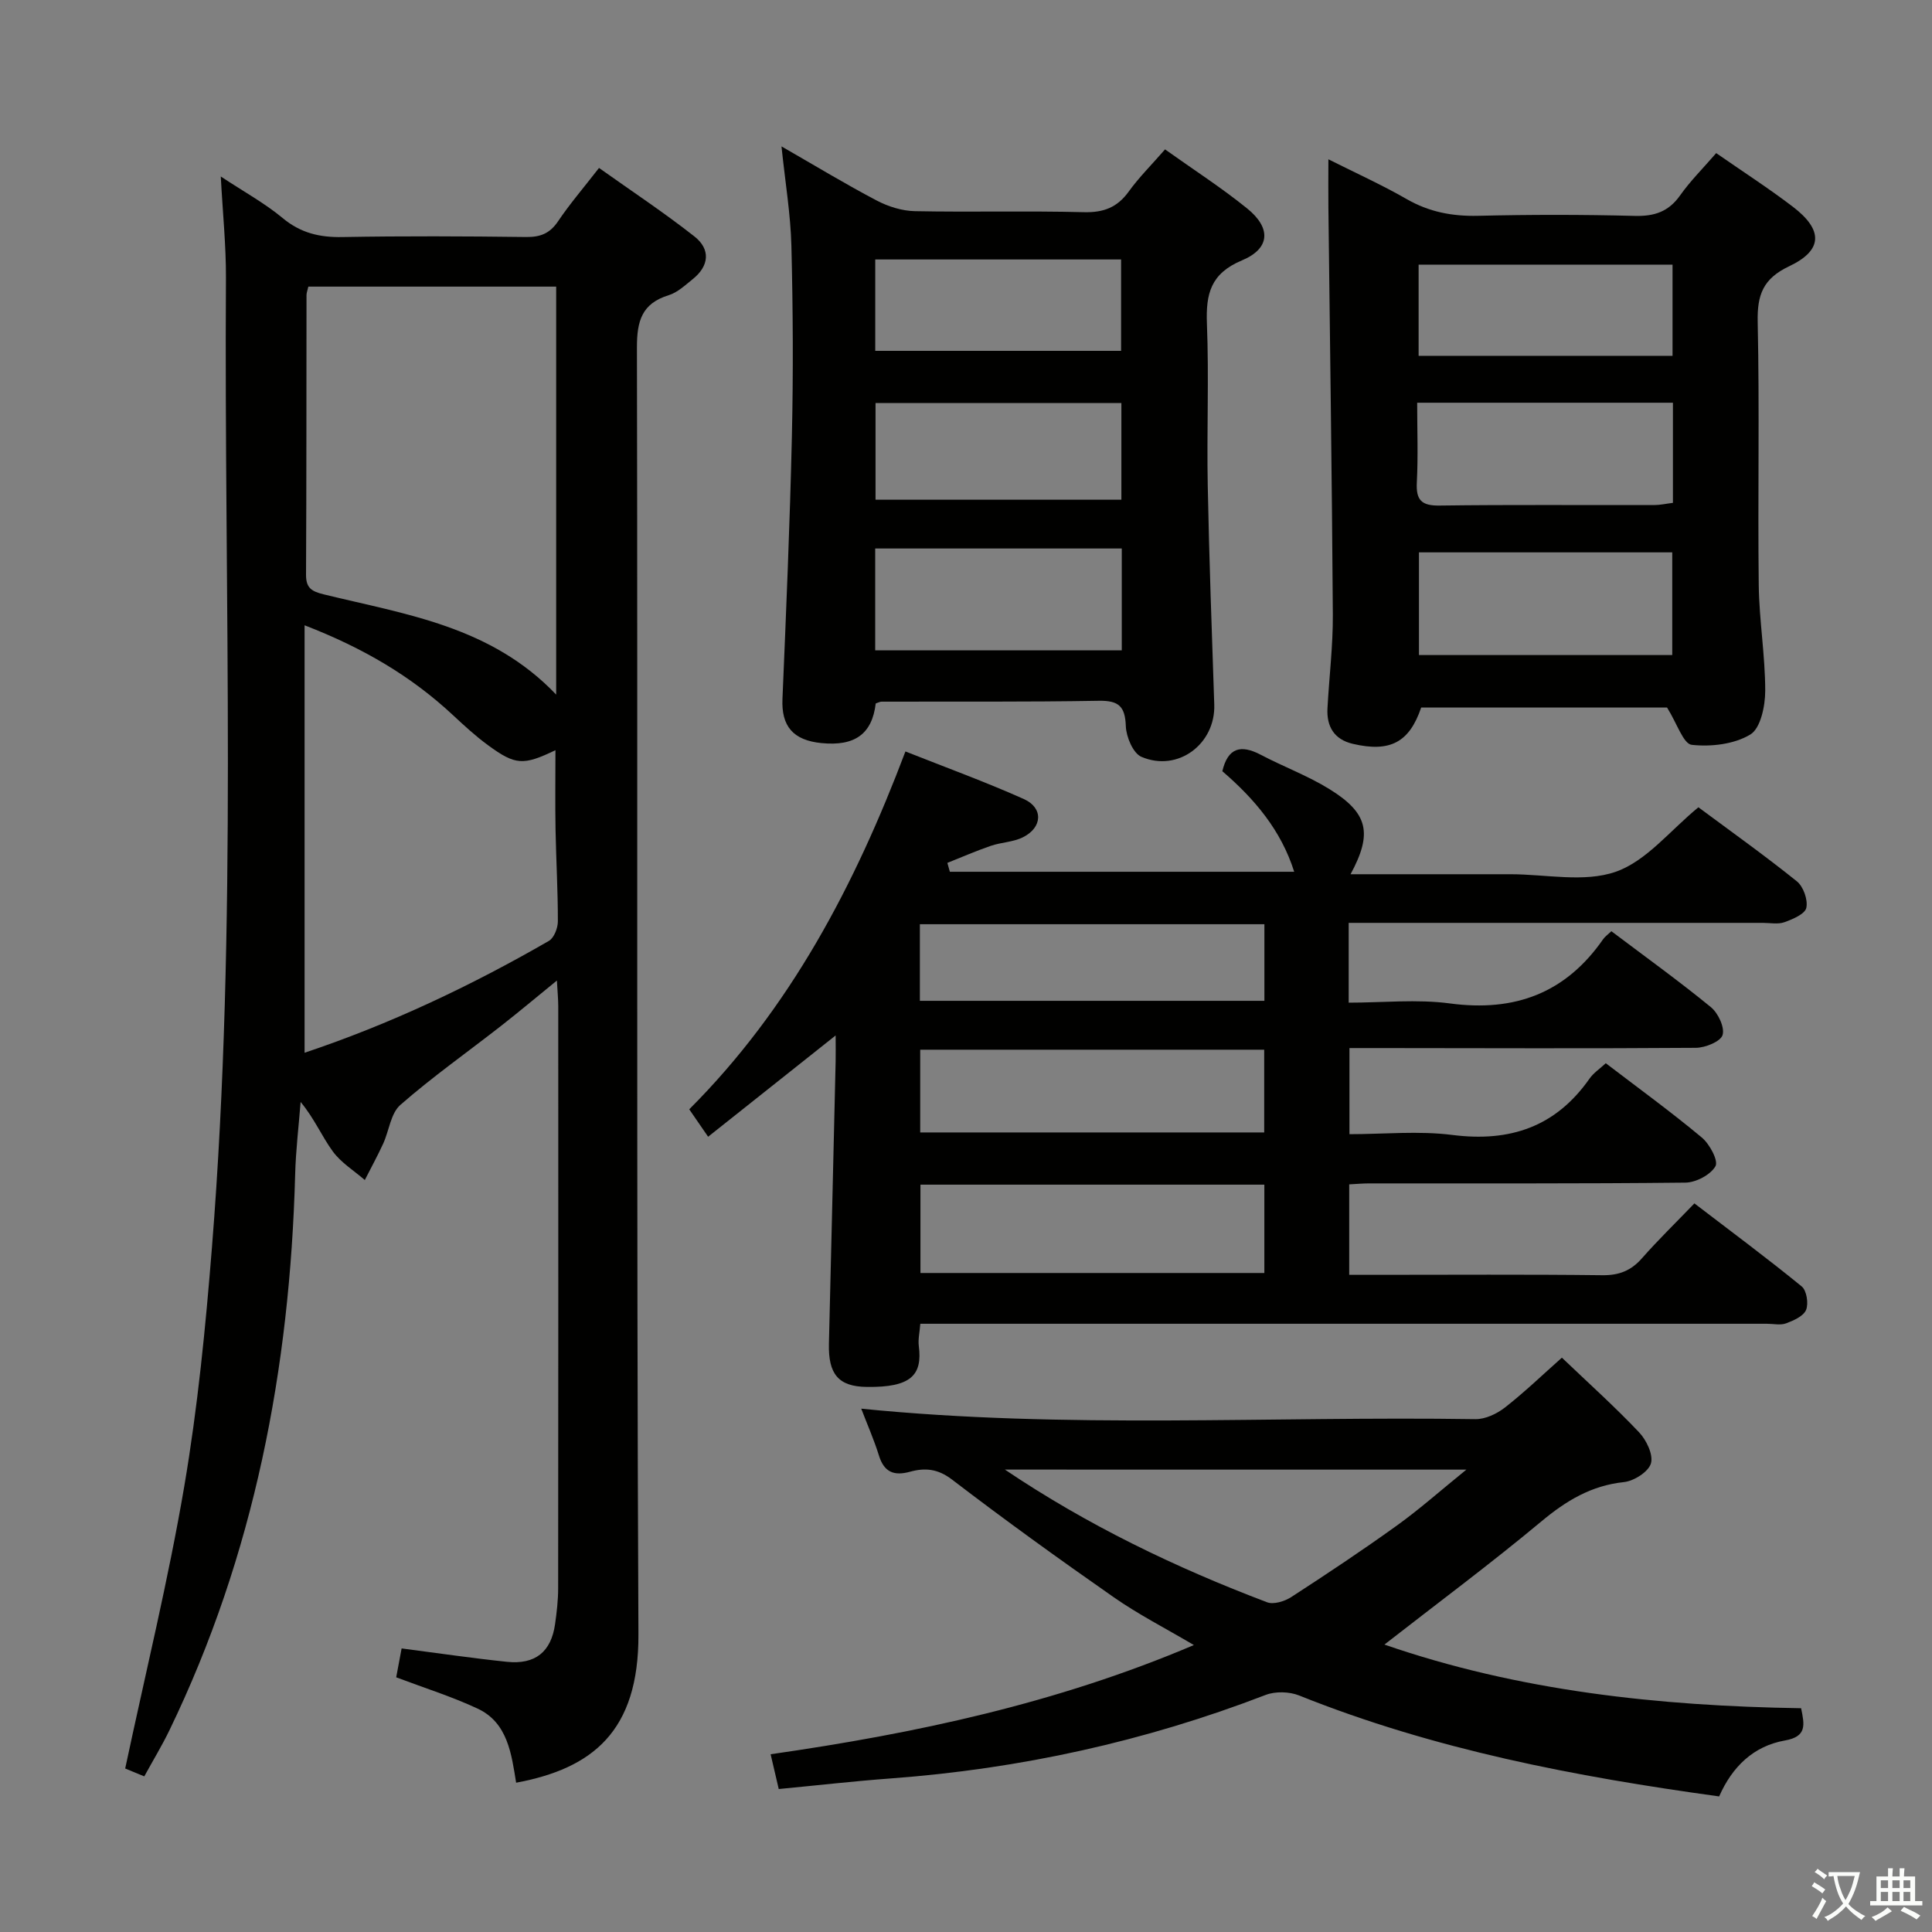 <svg enable-background="new 0 0 400 400" viewBox="0 0 400 400" xmlns="http://www.w3.org/2000/svg"><rect x="0" y="0" width="400" height="400" fill="#808080" stroke="none"/><path d="m377.9 391.2c-.2.3-.4.5-.6.8-.7-.6-1.4-1-2.2-1.5.2-.3.4-.5.5-.8.6.4 1.4.8 2.3 1.5zm-1.8 6.1c-.2-.2-.5-.4-.9-.6.4-.6.8-1.2 1.2-1.9s.7-1.3.9-1.9c.3.3.5.5.8.7-.7 1.3-1.4 2.6-2 3.7zm2.2-9c-.3.3-.5.5-.6.8-.6-.6-1.3-1.1-2-1.5.3-.3.5-.5.6-.7.6.5 1.3.9 2 1.4zm.3.2v-.9h2 4.5c-.3 1.3-.6 2.5-1 3.6s-.9 2.1-1.4 3c.4.5 1 1 1.6 1.4s1.2.8 1.9 1.1c-.3.2-.5.4-.8.8-.4-.3-1-.7-1.6-1.2s-1.2-1.1-1.6-1.6c-.5.6-1.1 1.1-1.7 1.6s-1.4.9-2.1 1.4c-.1-.3-.3-.5-.7-.8.6-.2 1.2-.5 1.9-1s1.4-1.1 2-1.8c-.5-.8-.9-1.6-1.2-2.5s-.6-2-.8-3.2c-.4.1-.7.1-1 .1zm2.5 2.7c.3 1 .7 1.7 1 2.2.3-.5.6-1.1 1-2s.6-1.9.9-3h-3.2-.4c.1.9.3 1.8.7 2.8z" fill="#fbfcfa"/><path d="m396.5 388.5v1.5 3.6h1.5v.9c-.4 0-1 0-1.7 0h-7.9c-.5 0-.9 0-1.2 0v-.9h1.3v-3.5c0-.7 0-1.2 0-1.6h2.4c0-.8 0-1.4 0-1.7h1c0 .3-.1.8-.1 1.7h1.5c0-.8 0-1.4 0-1.7h1c0 .3-.1.9-.1 1.7zm-8.2 9.2c-.2-.3-.5-.5-.8-.8.8-.3 1.4-.6 1.9-.9s1-.7 1.4-1.1c.3.3.6.5.9.8-1.6 1-2.8 1.6-3.4 2zm2.6-6.8v-1.6h-1.5v1.6zm0 2.7v-1.9h-1.5v1.9zm2.4-2.7v-1.6h-1.5v1.6zm0 2.7v-1.9h-1.5v1.9zm.2 2 .7-.8c.4.2.9.5 1.6.8s1.3.7 1.8 1c-.3.3-.5.5-.8.8-.4-.3-1.5-1-3.3-1.8zm2-4.7v-1.6h-1.4v1.6zm0 2.7v-1.9h-1.4v1.9z" fill="#fbfcfa"/><g fill="#010100"><path d="m45.71 36.54c4.91 3.24 9.15 5.56 12.8 8.6 3.73 3.11 7.67 4.03 12.39 3.94 12.66-.23 25.33-.17 37.99-.01 2.96.04 4.94-.72 6.64-3.24 2.4-3.57 5.23-6.86 8.49-11.06 6.71 4.77 13.44 9.22 19.76 14.19 3.36 2.65 3.08 6.1-.39 8.86-1.55 1.24-3.13 2.74-4.95 3.3-5.57 1.72-6.58 5.35-6.57 10.83.18 88.81-.11 177.62.31 266.43.09 20.11-9.54 27.77-25.32 30.71-.96-5.89-1.72-12.42-7.97-15.34-5.35-2.5-11.04-4.28-16.86-6.48.35-1.86.74-3.92 1.12-5.98 7.42.96 14.59 2.02 21.8 2.77 5.88.61 9.16-2.07 9.97-7.8.35-2.46.64-4.96.64-7.44.04-40.16.03-80.31.02-120.47 0-1.46-.15-2.91-.28-5.34-4.28 3.48-7.89 6.52-11.6 9.42-6.95 5.43-14.18 10.53-20.8 16.32-2.01 1.75-2.34 5.36-3.58 8.06-1.17 2.54-2.52 5-3.79 7.5-2.25-1.95-4.93-3.59-6.64-5.94-2.29-3.15-3.83-6.84-6.65-10.22-.39 4.99-1 9.98-1.13 14.98-1.08 40.11-8.45 78.78-26.05 115.14-1.51 3.12-3.32 6.1-5.19 9.51-1.79-.74-3.37-1.39-3.95-1.63 4.22-19.85 8.93-39.02 12.23-58.42 2.78-16.34 4.41-32.92 5.73-49.46 5.35-66.84 2.49-133.82 2.9-200.74.03-6.65-.66-13.28-1.07-20.99zm69.44 22.8c-17.24 0-34.27 0-51.31 0-.18.8-.38 1.28-.38 1.75-.03 19.3 0 38.6-.1 57.9-.01 2.8 1.19 3.46 3.72 4.08 16.9 4.14 34.56 6.56 48.07 20.74 0-28.72 0-56.58 0-84.47zm-52.09 70.12v88.5c17.67-5.91 34.44-13.85 50.57-23.15 1.08-.62 1.87-2.67 1.87-4.05.01-6.31-.36-12.63-.48-18.94-.1-5.41-.02-10.83-.02-16.5-6.68 3.2-8.29 3.13-14.01-1.07-2.54-1.86-4.88-4.02-7.19-6.17-8.61-8.03-18.5-13.89-30.74-18.62z"/><path d="m279.23 191.07v16.52c7.09 0 14.14-.75 20.96.16 13.43 1.8 23.97-2.13 31.73-13.31.37-.53.94-.92 1.7-1.64 6.92 5.22 13.93 10.26 20.59 15.71 1.51 1.23 2.91 4.2 2.43 5.78-.41 1.35-3.58 2.64-5.53 2.65-21.99.16-43.99.07-65.99.05-1.8 0-3.61 0-5.73 0v17.83c7.13 0 14.32-.73 21.31.16 11.94 1.52 21.4-1.68 28.4-11.67.83-1.19 2.14-2.04 3.36-3.18 6.77 5.17 13.5 10.06 19.88 15.38 1.62 1.35 3.47 4.8 2.83 5.94-1.01 1.78-4.03 3.37-6.22 3.4-21.83.24-43.66.14-65.49.16-1.29 0-2.58.12-4.12.2v18.73h5.41c15.66 0 31.33-.11 46.99.08 3.48.04 5.95-.94 8.21-3.51 3.29-3.74 6.88-7.23 10.86-11.36 7.63 5.84 15.06 11.35 22.21 17.19 1.03.84 1.45 3.54.91 4.86-.54 1.3-2.57 2.2-4.13 2.78-1.17.44-2.63.09-3.97.09-56.32 0-112.65 0-168.97 0-1.98 0-3.95 0-6.32 0-.13 1.76-.49 3.22-.31 4.62.77 6.01-1.6 8.58-10.76 8.46-5.88-.07-8.01-2.64-7.85-8.99.48-19.47.93-38.94 1.39-58.41.04-1.59 0-3.18 0-5.37-9.14 7.26-17.68 14.04-26.4 20.97-1.4-2.03-2.52-3.66-3.91-5.68 20.87-20.88 34.26-46.31 44.76-74.09 8.32 3.3 16.55 6.29 24.51 9.85 4.07 1.82 3.88 5.89-.17 7.91-2.01 1.01-4.49 1.04-6.66 1.78-3.04 1.04-6 2.34-9 3.53.17.61.35 1.23.52 1.84h71.29c-2.72-8.62-8.23-15.1-14.88-20.82 1.16-4.88 3.83-5.57 7.96-3.4 4.69 2.47 9.74 4.33 14.22 7.11 8.03 4.97 8.96 9.12 4.37 17.62h33.08c7.33 0 15.28 1.77 21.82-.51 6.36-2.22 11.28-8.58 17.12-13.35 6.61 4.91 13.65 9.92 20.37 15.32 1.36 1.09 2.33 3.84 1.97 5.5-.28 1.28-2.8 2.35-4.53 2.97-1.33.48-2.97.14-4.46.14-26.66 0-53.32 0-79.99 0-1.79 0-3.58 0-5.77 0zm-17.46 54.2c-23.97 0-47.52 0-71.2 0v18.29h71.2c0-6.17 0-11.96 0-18.29zm-.03-27.94c-24.01 0-47.58 0-71.22 0v17.13h71.22c0-5.81 0-11.26 0-17.13zm.04-25.98c-23.98 0-47.51 0-71.33 0v15.86h71.33c0-5.36 0-10.34 0-15.86z"/><path d="m159.55 363.2c30.12-4.33 59.24-10.54 87.63-22.61-5.93-3.5-11.52-6.35-16.61-9.91-11.31-7.89-22.5-15.96-33.45-24.34-2.95-2.26-5.6-2.49-8.72-1.63-3.27.9-5.35.12-6.42-3.34-1.03-3.32-2.45-6.52-3.67-9.72 42.33 4.26 84.77 1.52 127.15 2.17 2.05.03 4.44-1.1 6.12-2.41 4.05-3.16 7.77-6.75 11.79-10.32 5.5 5.25 10.95 10.14 15.97 15.44 1.53 1.61 2.99 4.65 2.47 6.45-.51 1.74-3.51 3.65-5.59 3.87-6.8.72-11.99 3.88-17.13 8.17-10.46 8.72-21.41 16.85-32.46 25.47 27.74 9.6 56.7 12.72 86.27 13.18.71 3.46 1.23 5.87-3.36 6.68-6.49 1.15-10.9 5.42-13.61 11.58-29.76-4.1-59.01-9.69-86.96-20.9-2.03-.81-4.91-.89-6.94-.11-25 9.63-50.84 15.3-77.54 17.28-7.61.56-15.19 1.43-23.26 2.2-.59-2.49-1.09-4.63-1.68-7.2zm48.5-58.94c17.1 11.52 35.31 20.28 54.28 27.47 1.36.52 3.63-.19 5-1.07 7.39-4.79 14.73-9.67 21.87-14.81 4.71-3.38 9.06-7.26 14.4-11.58-32.78-.01-64.16-.01-95.55-.01z"/><path d="m181.31 145.64c-.75 6.34-4.34 8.89-11.22 8.21-5.92-.58-8.33-3.53-8.09-9.13.76-18.1 1.54-36.2 1.95-54.32.3-13.15.23-26.32-.1-39.47-.16-6.55-1.27-13.08-2.05-20.62 7.09 4.07 13.3 7.84 19.72 11.21 2.38 1.25 5.25 2.15 7.91 2.2 11.65.23 23.32-.09 34.97.21 4.08.1 6.91-.97 9.29-4.27 2.12-2.94 4.73-5.53 7.52-8.73 5.8 4.14 11.64 7.89 17 12.23 5 4.04 4.8 8.29-1.08 10.75-6.48 2.71-7.49 6.92-7.25 13.12.44 11.14-.05 22.32.17 33.47.29 15.13.84 30.25 1.35 45.38.27 8.15-7.53 14.05-15.09 10.81-1.72-.74-3.14-4.13-3.22-6.34-.14-4.11-1.47-5.33-5.59-5.26-14.98.26-29.98.14-44.97.18-.32-.01-.63.18-1.22.37zm-.11-10.99h51.05c0-7.19 0-14.09 0-21.09-17.23 0-34.1 0-51.05 0zm.07-31.19h50.9c0-6.91 0-13.45 0-20.02-17.16 0-33.89 0-50.9 0zm-.06-30.82h50.9c0-6.56 0-12.75 0-18.92-17.22 0-33.96 0-50.9 0z"/><path d="m355.32 31.7c5.54 3.85 10.86 7.28 15.88 11.11 6.29 4.8 6.23 9-.76 12.31-5.41 2.56-6.65 5.89-6.53 11.53.4 18.16 0 36.33.22 54.49.09 7.3 1.34 14.59 1.34 21.89 0 3.13-.96 7.76-3.08 9.04-3.34 2.02-8.13 2.58-12.13 2.14-1.74-.19-3.03-4.4-5.11-7.72-16.03 0-33.43 0-50.91 0-2.44 7.17-6.39 9.34-14.17 7.51-3.84-.9-5.44-3.58-5.23-7.37.35-6.47 1.15-12.95 1.11-19.41-.18-28.1-.6-56.2-.92-84.29-.04-3.13 0-6.26 0-9.95 5.63 2.83 11.06 5.28 16.19 8.23 4.66 2.68 9.45 3.59 14.78 3.47 10.83-.26 21.67-.26 32.49.02 4.04.1 6.96-.87 9.34-4.22 2.1-2.98 4.72-5.58 7.49-8.78zm-9.1 82.66c-17.67 0-35.03 0-52.44 0v21.26h52.44c0-7.09 0-13.99 0-21.26zm.14-30.98c-17.76 0-34.98 0-52.95 0 0 5.62.21 11.06-.07 16.48-.2 3.71.98 4.87 4.75 4.81 14.78-.2 29.57-.07 44.36-.1 1.26 0 2.52-.29 3.91-.46 0-6.97 0-13.56 0-20.73zm-.08-9.71c0-6.48 0-12.55 0-18.88-17.67 0-35.02 0-52.57 0v18.88z"/></g></svg>